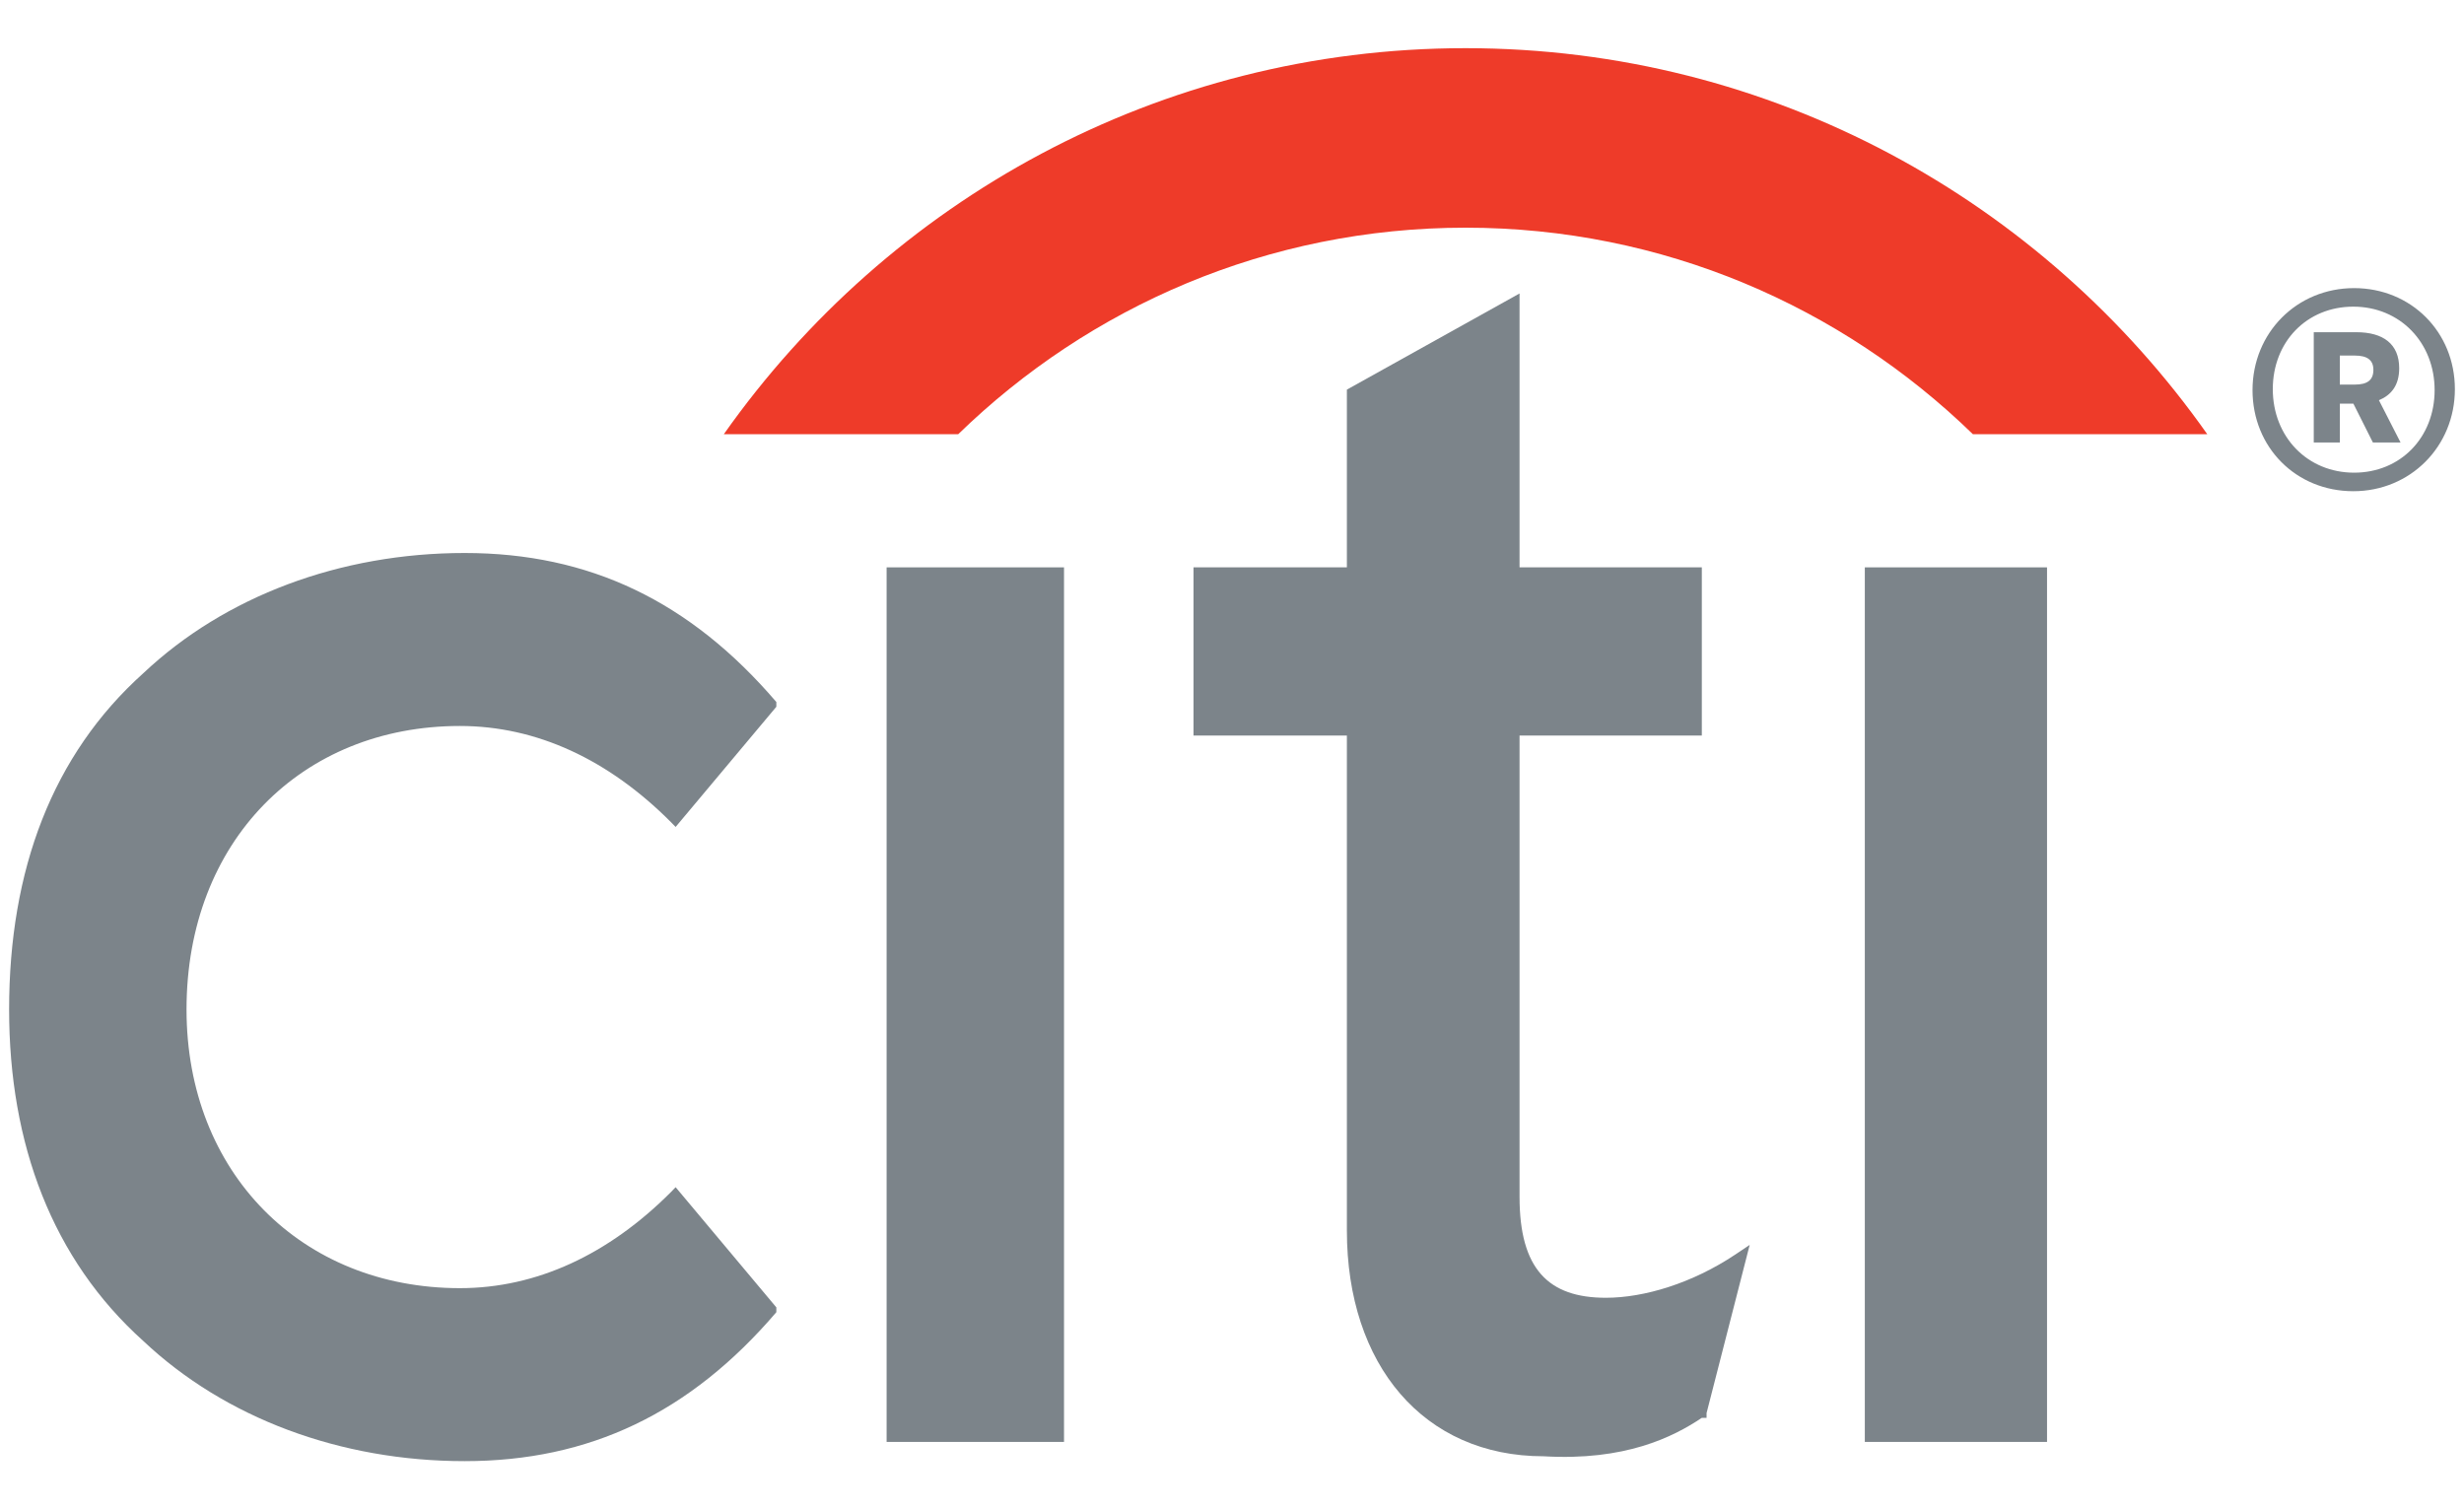 <svg version="1.1" id="Layer_1" xmlns="http://www.w3.org/2000/svg" x="0" y="0" viewBox="0 0 400 245" style="enable-background:new 0 0 400 245" xml:space="preserve">
	<style>
		.st7{fill-rule:evenodd;clip-rule:evenodd;fill:#7c848a}
	</style>
	<path class="st7" d="m109.68 192.72-.77.8c-10.12 10.13-21.8 15.59-34.25 15.59-25.69 0-44.38-18.73-44.38-45.24 0-27.3 18.69-46.02 44.38-46.02 12.45 0 24.13 5.45 34.25 15.6l.77.79 16.35-19.51v-.77c-14.01-16.37-30.36-24.19-50.59-24.19-20.24 0-38.93 7.03-52.16 19.5-14.79 13.26-21.8 31.98-21.8 54.6 0 21.84 7.01 40.56 21.8 53.83 13.23 12.47 31.92 19.49 52.16 19.49 20.23 0 36.58-7.79 50.59-24.18v-.78l-16.35-19.51z"/>
	<path class="st7" d="M143.93 92.1h28.8v141.97h-28.8z"/>
	<path class="st7" d="M281.71 203.65c-7 4.67-14.8 7.02-21.02 7.02-9.34 0-14.01-4.68-14.01-16.37v-74.9h29.59V92.1h-29.59V47.64l-28.03 15.61V92.1h-24.9v27.3h24.9v80.35c0 21.83 12.47 36.65 31.93 36.65 13.22.78 21.02-3.11 25.69-6.24h.77v-.77l7-27.3-2.33 1.56z"/>
	<path class="st7" d="M302.73 92.1h29.58v141.97h-29.58z"/>
	<path d="M237.91 36.96c32.03 0 61.06 12.8 82.36 33.52h38.05C331.63 32.62 287.71 7.82 237.91 7.82c-49.78 0-93.71 24.8-120.41 62.67h38.05c21.31-20.72 50.33-33.53 82.36-33.53" style="fill:#ee3b29"/>
	<path d="M365.67 63.33c0-9.31 7.19-16.56 16.49-16.56 9.25 0 16.36 7.12 16.36 16.4 0 9.31-7.24 16.57-16.49 16.57-9.3 0-16.36-7.12-16.36-16.41m29.56 0c0-7.72-5.62-13.55-13.2-13.55-7.55 0-13.07 5.7-13.07 13.39 0 7.73 5.61 13.56 13.2 13.56 7.53 0 13.07-5.71 13.07-13.4m-19.63-9.4h6.94c4.33 0 6.94 1.9 6.94 5.84 0 2.83-1.33 4.38-3.29 5.2l3.51 6.86h-4.49l-3.17-6.31h-2.19v6.31h-4.24v-17.9zm6.68 8.5c2.02 0 3.01-.72 3.01-2.39 0-1.59-.99-2.32-3.01-2.32h-2.44v4.71h2.44z" style="fill:#7c848a"/>
</svg>
